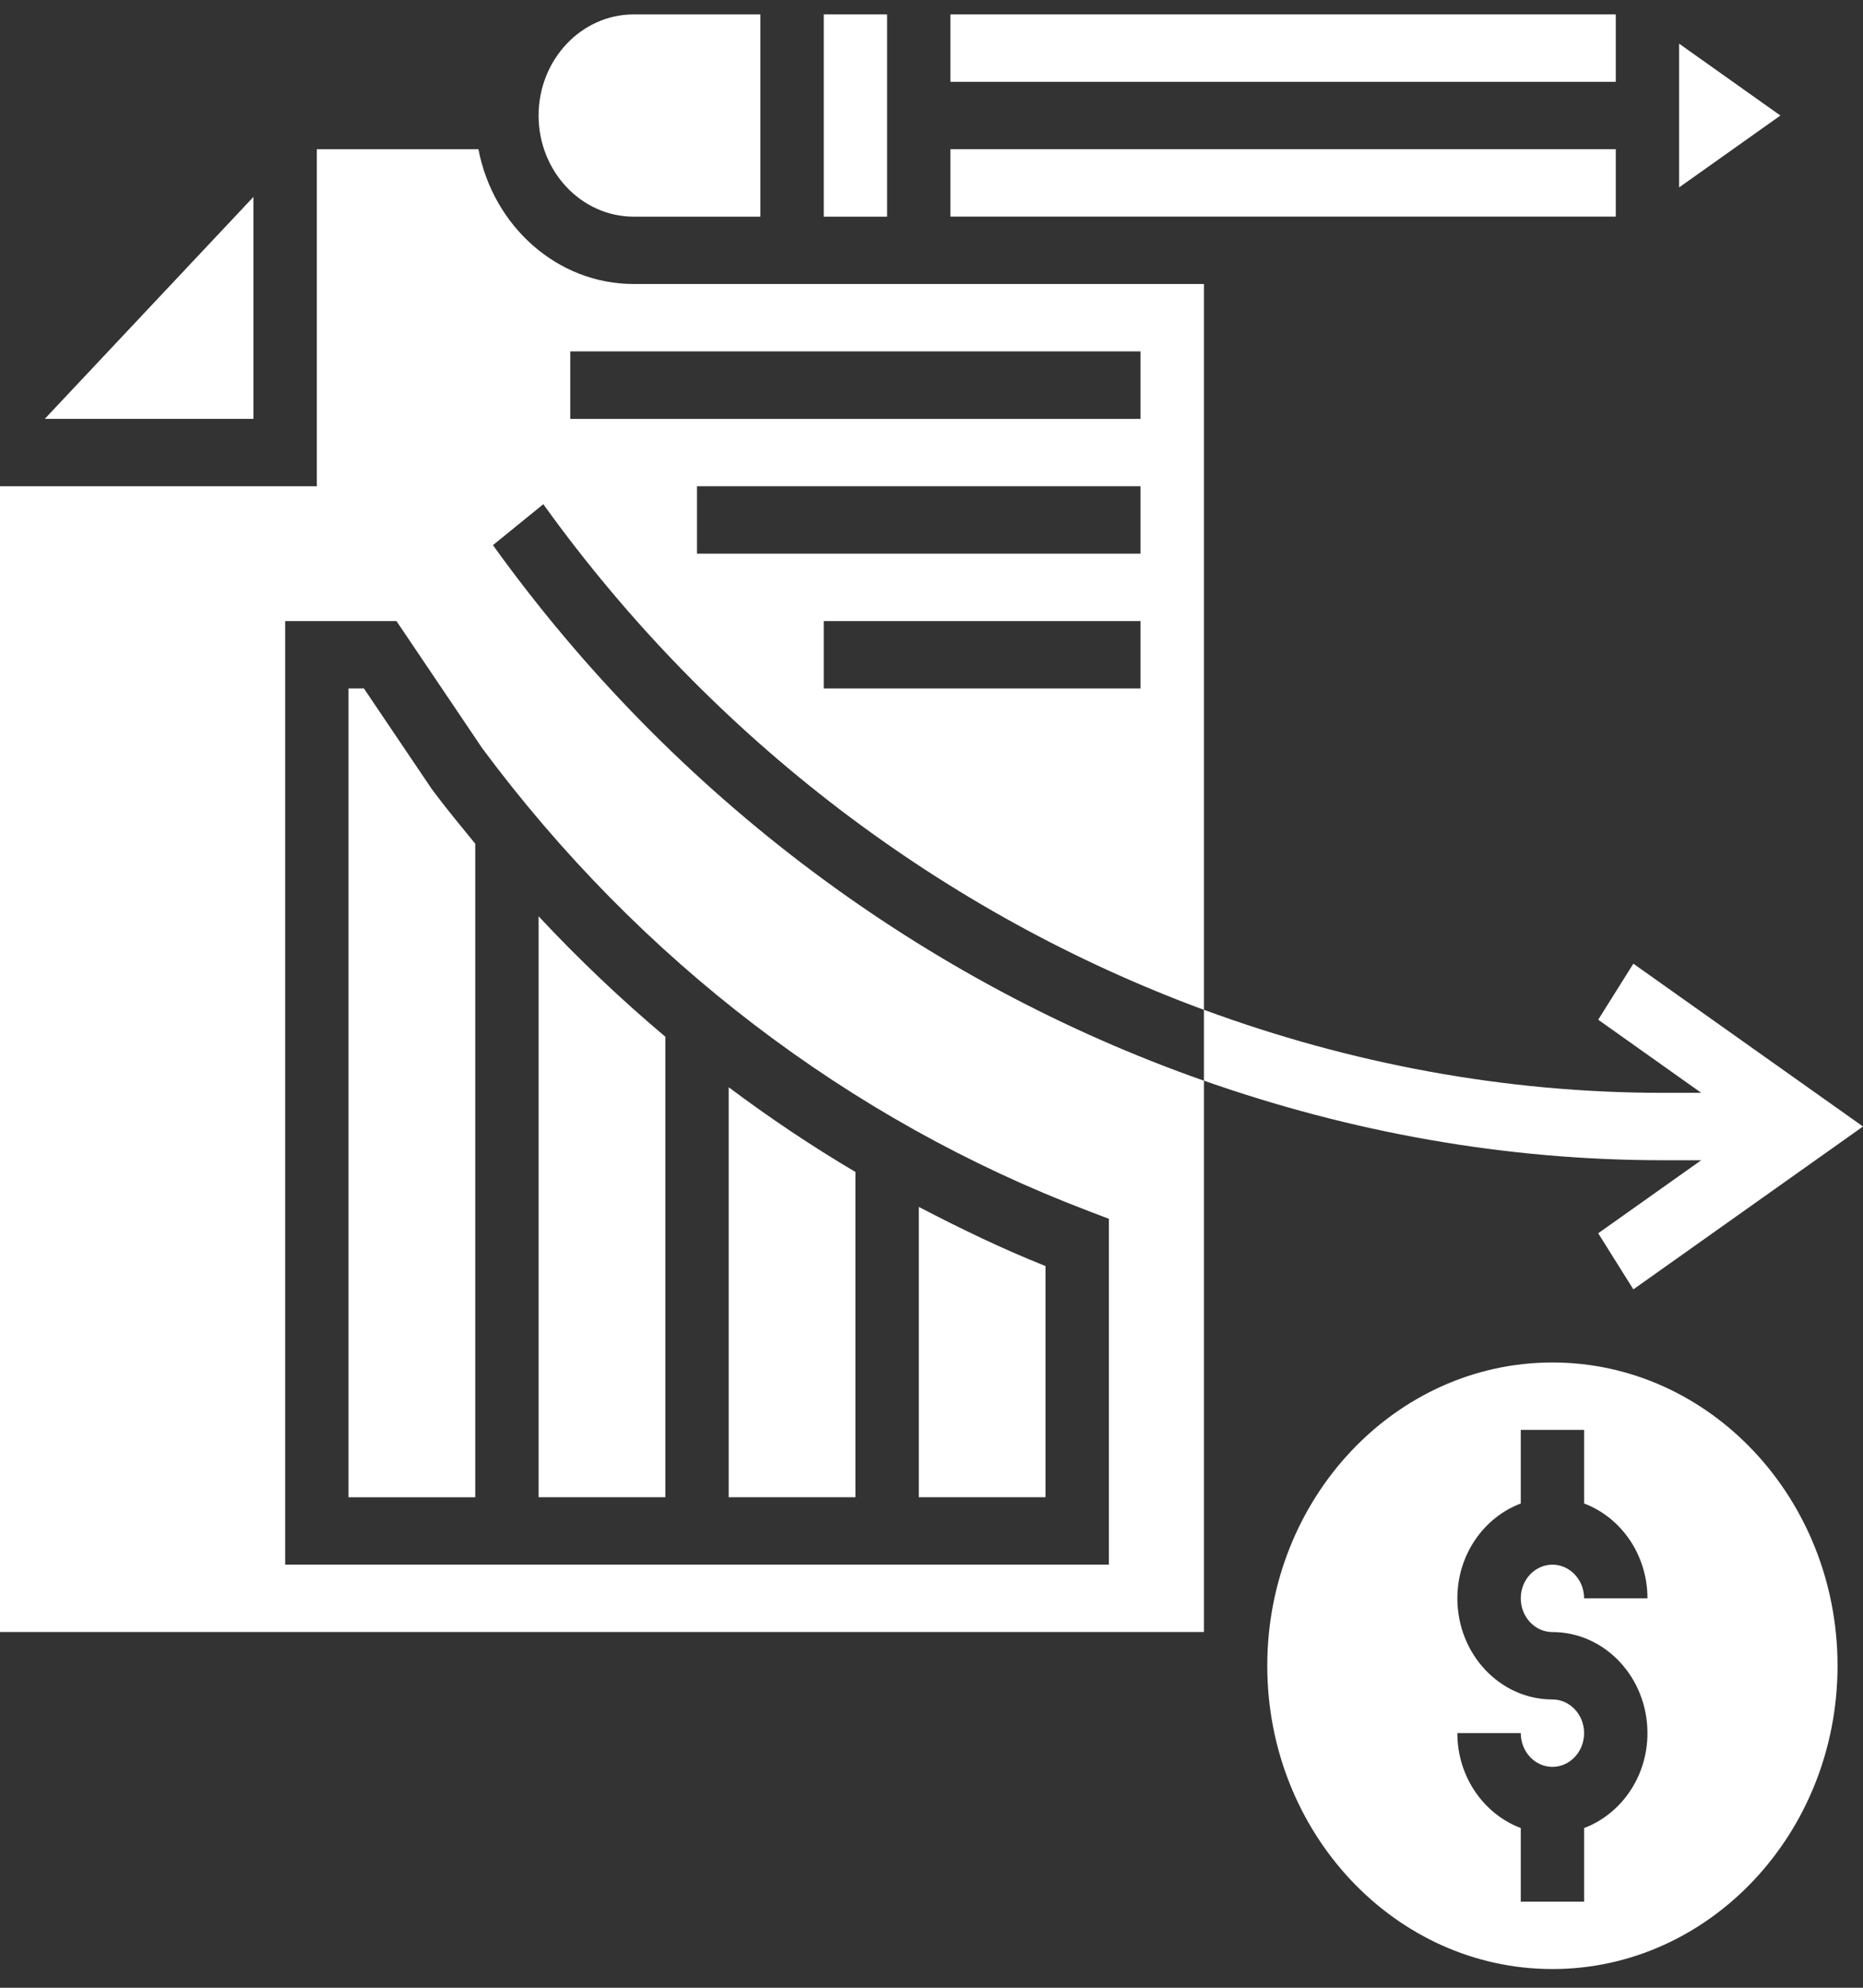 <svg width="30" height="32" viewBox="0 0 30 32" fill="none" xmlns="http://www.w3.org/2000/svg">
<rect x="0" y="0" width="30" height="32" fill="#333333" stroke="none"/>
<g clip-path="url(#clip0)">
<path d="M10.204 3.488H12.244V0.232H10.204C9.36 0.232 8.673 0.963 8.673 1.86C8.673 2.757 9.36 3.488 10.204 3.488Z" fill="white"/>
<path d="M13.265 0.232H14.285V3.488H13.265V0.232Z" fill="white"/>
<path d="M4.081 3.17L0.721 6.743H4.081V3.17Z" fill="white"/>
<path d="M27.039 0.703V3.017L28.67 1.86L27.039 0.703Z" fill="white"/>
<path d="M15.305 0.232H26.019V1.317H15.305V0.232Z" fill="white"/>
<path d="M26.019 3.487V2.402H15.305V3.487H26.019Z" fill="white"/>
<path d="M13.775 18.867C13.071 18.451 12.391 17.995 11.734 17.503V24.103H13.775V18.867Z" fill="white"/>
<path d="M10.714 16.69C9.999 16.088 9.318 15.442 8.673 14.751V24.103H10.714V16.69Z" fill="white"/>
<path d="M6.947 12.694L5.86 11.083H5.612V24.104H7.653V13.583C7.419 13.296 7.183 13.013 6.962 12.714L6.947 12.694Z" fill="white"/>
<path d="M16.836 20.382C16.137 20.103 15.46 19.776 14.795 19.429V24.103H16.836V20.382Z" fill="white"/>
<path d="M24.999 21.934C22.467 21.934 20.407 24.124 20.407 26.816C20.407 29.508 22.467 31.699 24.999 31.699C27.531 31.699 29.59 29.508 29.59 26.816C29.59 24.124 27.531 21.934 24.999 21.934ZM24.999 26.274C25.843 26.274 26.529 27.004 26.529 27.901C26.529 28.608 26.101 29.205 25.509 29.429V30.614H24.489V29.429C23.896 29.205 23.468 28.608 23.468 27.901H24.489C24.489 28.2 24.717 28.444 24.999 28.444C25.28 28.444 25.509 28.2 25.509 27.901C25.509 27.602 25.28 27.359 24.999 27.359C24.155 27.359 23.468 26.629 23.468 25.731C23.468 25.025 23.896 24.428 24.489 24.204V23.019H25.509V24.204C26.101 24.428 26.529 25.025 26.529 25.731H25.509C25.509 25.432 25.28 25.189 24.999 25.189C24.717 25.189 24.489 25.432 24.489 25.731C24.489 26.03 24.717 26.274 24.999 26.274V26.274Z" fill="white"/>
<path d="M27.395 18.678L25.736 19.854L26.302 20.757L30 18.135L26.302 15.514L25.736 16.416L27.395 17.593H26.771C24.238 17.593 21.744 17.125 19.387 16.256V17.397C21.752 18.229 24.242 18.678 26.772 18.678H27.395Z" fill="white"/>
<path d="M7.938 8.776L8.749 8.117C11.475 11.909 15.212 14.719 19.387 16.257V4.572H10.204C8.972 4.572 7.941 3.639 7.704 2.402H5.102V7.828H0V26.273H19.387V17.398C14.891 15.819 10.858 12.839 7.938 8.776ZM18.366 11.083H13.265V9.998H18.366V11.083ZM18.366 8.913H11.224V7.828H18.366V8.913ZM9.183 5.657H18.366V6.743H9.183V5.657ZM17.518 19.492L17.856 19.621V25.188H4.592V9.998H6.384L7.769 12.051C10.3 15.456 13.67 18.028 17.518 19.492Z" fill="white"/>
</g>
<defs>
<clipPath id="clip0">
<rect width="30" height="31.902" fill="white"/>
</clipPath>
</defs>
</svg>
